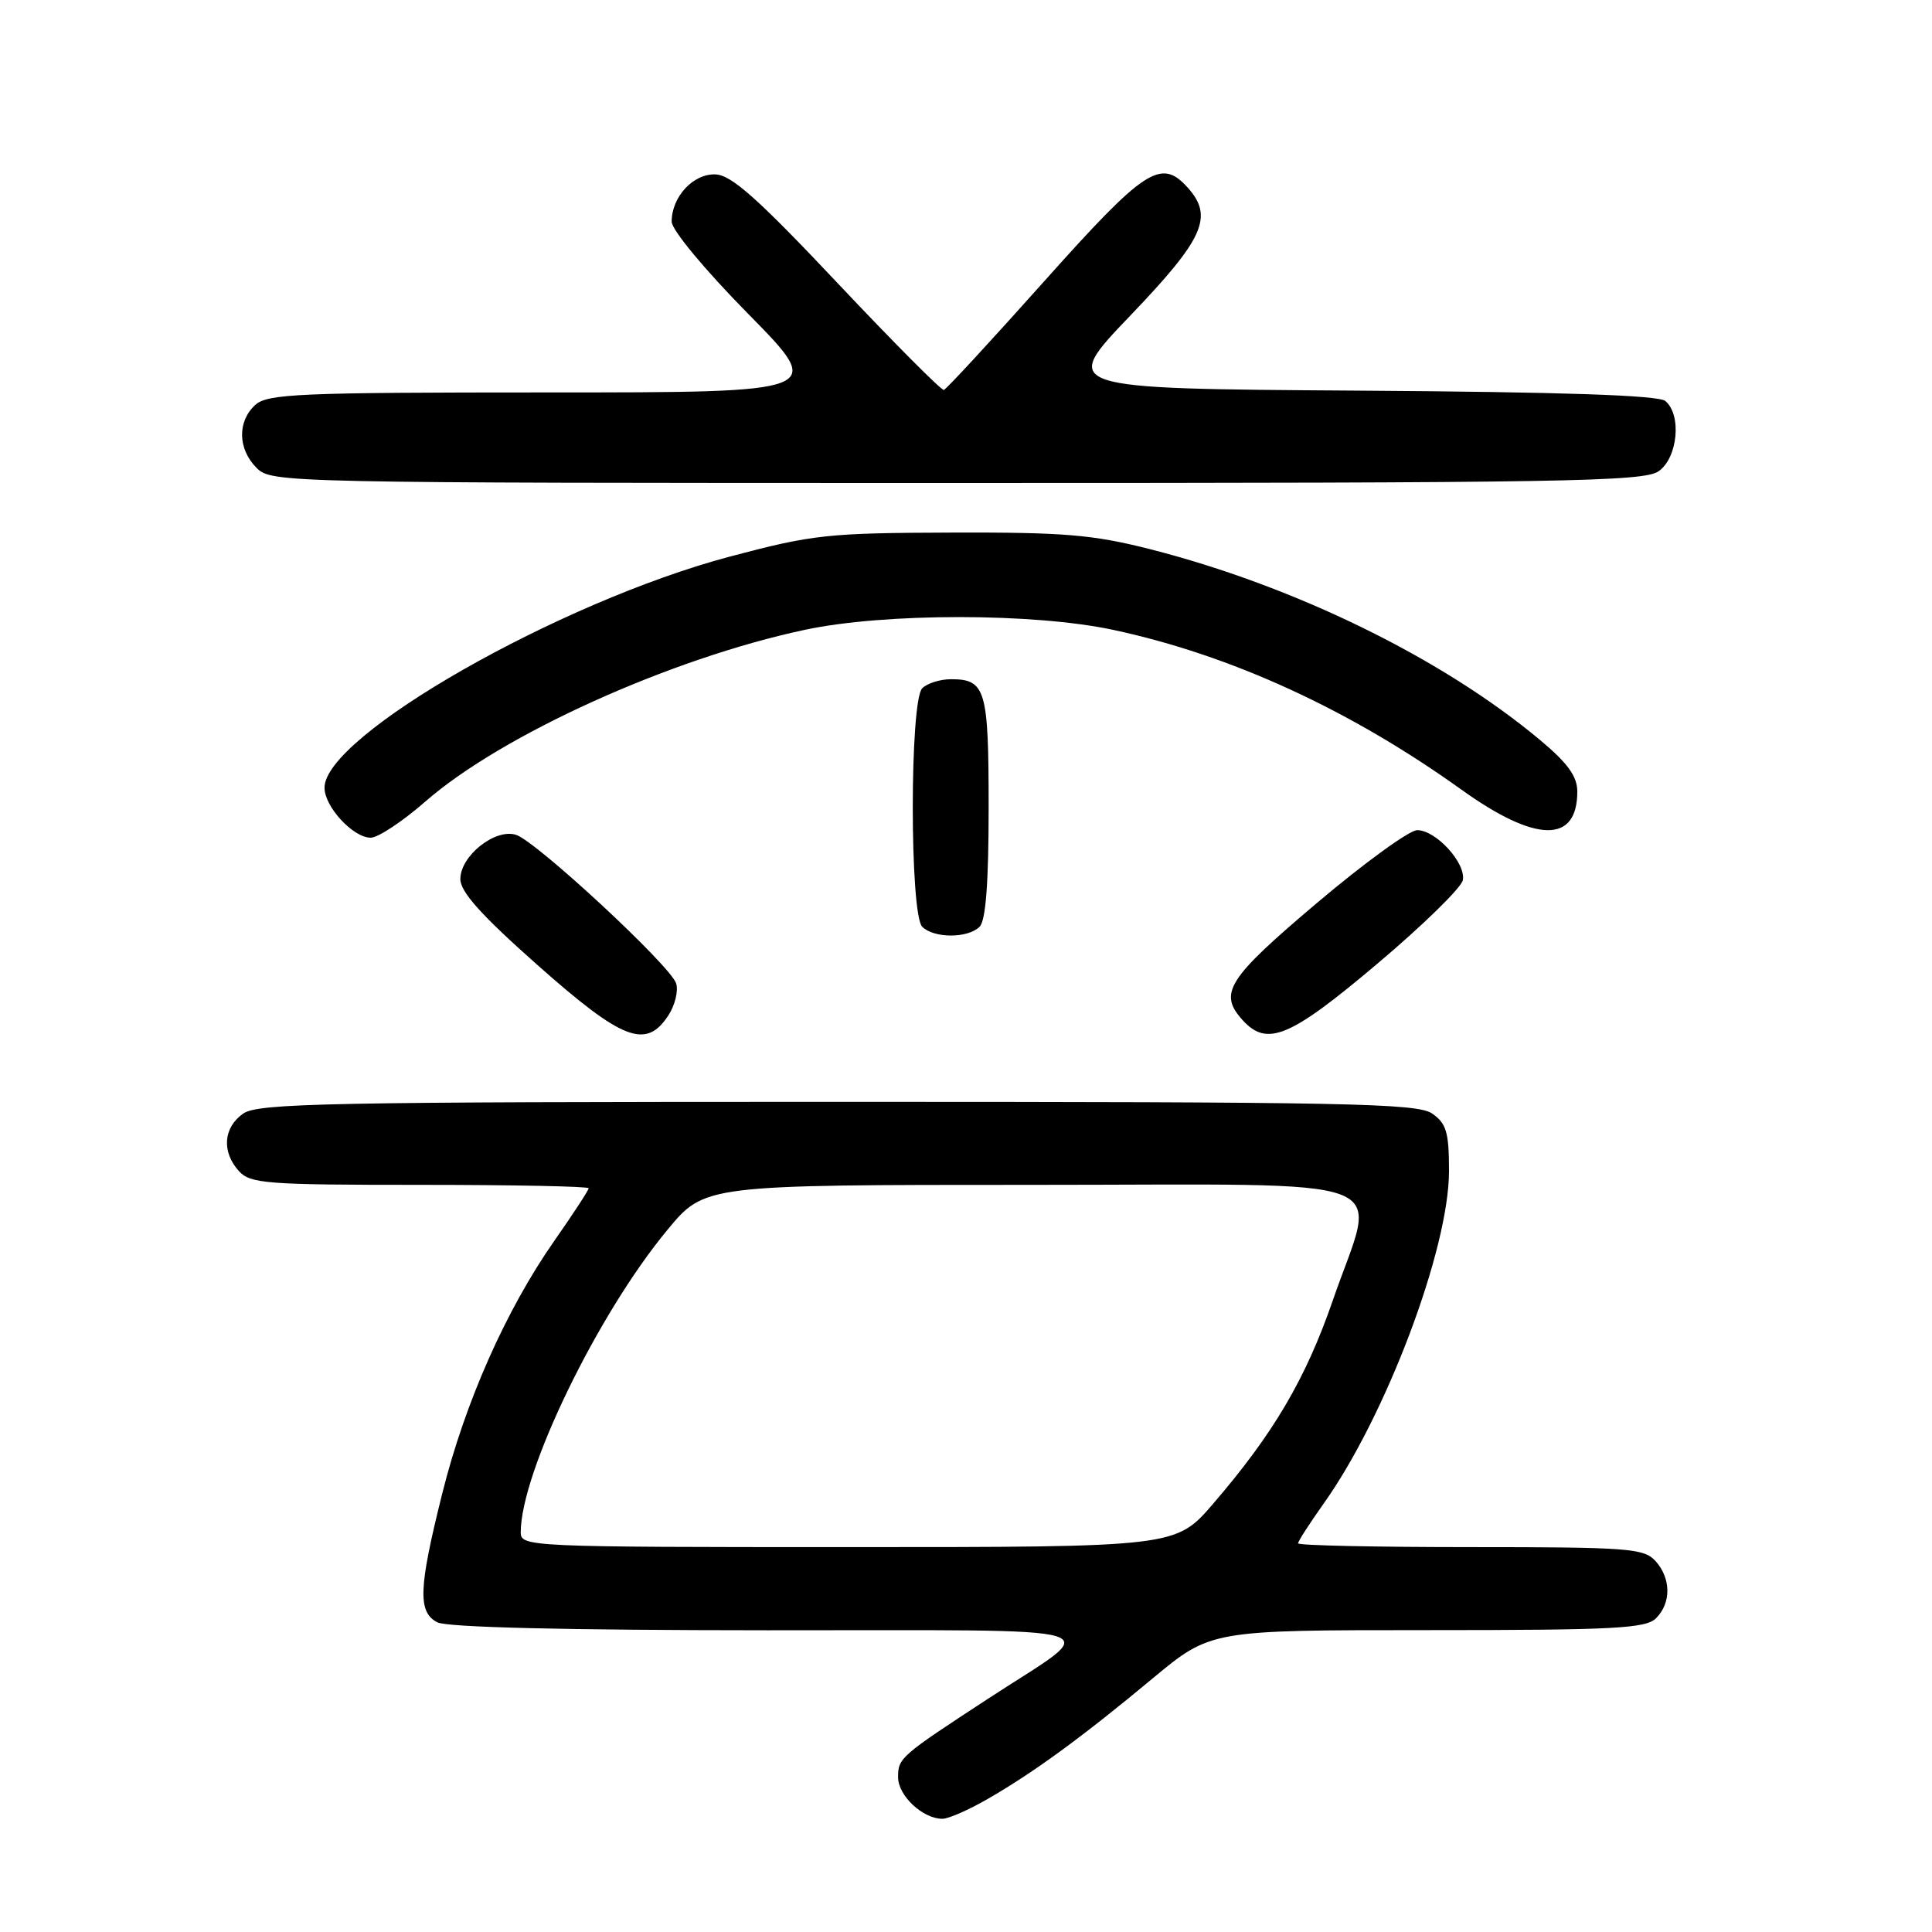 <?xml version="1.0" encoding="UTF-8" standalone="no"?>
<!DOCTYPE svg PUBLIC "-//W3C//DTD SVG 1.1//EN" "http://www.w3.org/Graphics/SVG/1.1/DTD/svg11.dtd" >
<svg xmlns="http://www.w3.org/2000/svg" xmlns:xlink="http://www.w3.org/1999/xlink" version="1.1" viewBox="0 0 256 256">
 <g >
 <path fill="currentColor"
d=" M 130.91 238.35 C 137.00 234.84 143.37 230.19 152.72 222.41 C 160.43 216.00 160.43 216.00 189.14 216.00 C 213.91 216.00 218.07 215.78 219.43 214.43 C 221.47 212.39 221.43 209.13 219.35 206.83 C 217.83 205.16 215.71 205.00 194.85 205.00 C 182.28 205.00 172.00 204.78 172.00 204.50 C 172.00 204.23 173.52 201.87 175.38 199.25 C 183.64 187.65 192.00 165.49 192.00 155.18 C 192.00 150.04 191.66 148.87 189.78 147.56 C 187.81 146.18 178.67 146.00 111.00 146.00 C 43.33 146.00 34.19 146.18 32.22 147.56 C 29.59 149.40 29.35 152.62 31.65 155.17 C 33.16 156.84 35.28 157.00 55.65 157.00 C 67.94 157.00 78.00 157.20 78.00 157.45 C 78.00 157.70 75.96 160.83 73.46 164.40 C 67.04 173.58 61.62 185.80 58.60 197.90 C 55.46 210.46 55.34 213.58 57.93 214.96 C 59.18 215.63 74.81 216.01 101.68 216.02 C 149.40 216.05 146.24 215.08 131.00 225.04 C 119.27 232.70 119.00 232.94 119.00 235.49 C 119.00 237.94 122.27 241.00 124.88 241.00 C 125.68 241.00 128.39 239.81 130.91 238.35 Z  M 88.56 134.55 C 89.44 133.20 89.91 131.29 89.59 130.30 C 88.84 127.96 71.07 111.48 68.38 110.62 C 65.61 109.74 61.00 113.40 61.00 116.48 C 61.00 118.19 63.77 121.27 71.25 127.90 C 82.51 137.88 85.60 139.07 88.56 134.55 Z  M 182.49 127.71 C 188.54 122.61 193.64 117.62 193.83 116.63 C 194.27 114.37 190.28 110.00 187.78 110.00 C 186.75 110.00 180.75 114.36 174.45 119.69 C 162.62 129.70 161.42 131.60 164.65 135.17 C 167.89 138.75 170.93 137.48 182.49 127.71 Z  M 129.80 122.80 C 130.62 121.98 131.00 117.02 131.00 107.00 C 131.00 91.34 130.61 90.00 126.00 90.00 C 124.57 90.00 122.86 90.54 122.20 91.20 C 120.53 92.87 120.53 121.13 122.20 122.80 C 123.75 124.35 128.25 124.35 129.80 122.80 Z  M 56.36 106.21 C 66.46 97.37 88.85 87.24 106.67 83.45 C 117.24 81.20 136.97 81.21 147.50 83.46 C 163.11 86.80 178.87 94.04 193.63 104.62 C 203.49 111.70 209.00 111.80 209.00 104.89 C 209.00 102.88 207.75 101.14 204.12 98.10 C 191.14 87.23 171.54 77.64 152.32 72.75 C 144.78 70.84 140.96 70.52 126.00 70.57 C 109.67 70.62 107.71 70.83 96.71 73.75 C 74.09 79.76 43.00 97.49 43.00 104.38 C 43.00 106.90 46.79 111.00 49.12 111.00 C 50.09 111.00 53.35 108.84 56.36 106.21 Z  M 219.78 62.44 C 222.32 60.66 222.86 54.96 220.66 53.13 C 219.74 52.37 206.97 51.94 179.91 51.76 C 140.50 51.50 140.50 51.50 149.75 41.84 C 159.55 31.61 160.85 28.70 157.35 24.83 C 153.83 20.94 151.70 22.34 138.38 37.25 C 131.38 45.09 125.39 51.58 125.07 51.67 C 124.76 51.77 118.42 45.40 111.00 37.53 C 100.43 26.32 96.92 23.19 94.81 23.11 C 91.86 22.99 89.00 26.08 89.00 29.37 C 89.00 30.46 93.39 35.76 99.19 41.64 C 109.38 52.00 109.38 52.00 72.52 52.00 C 39.62 52.00 35.46 52.18 33.83 53.65 C 31.43 55.83 31.50 59.50 34.00 62.00 C 35.97 63.97 37.33 64.00 126.78 64.00 C 207.32 64.00 217.81 63.82 219.78 62.44 Z  M 69.00 203.05 C 69.00 195.12 79.18 174.12 88.44 162.96 C 93.37 157.00 93.37 157.00 136.69 157.00 C 186.82 157.00 182.46 155.33 176.61 172.29 C 173.02 182.70 168.75 189.95 160.75 199.25 C 155.80 205.00 155.80 205.00 112.40 205.00 C 70.05 205.00 69.00 204.95 69.00 203.05 Z "/>
</g>
</svg>